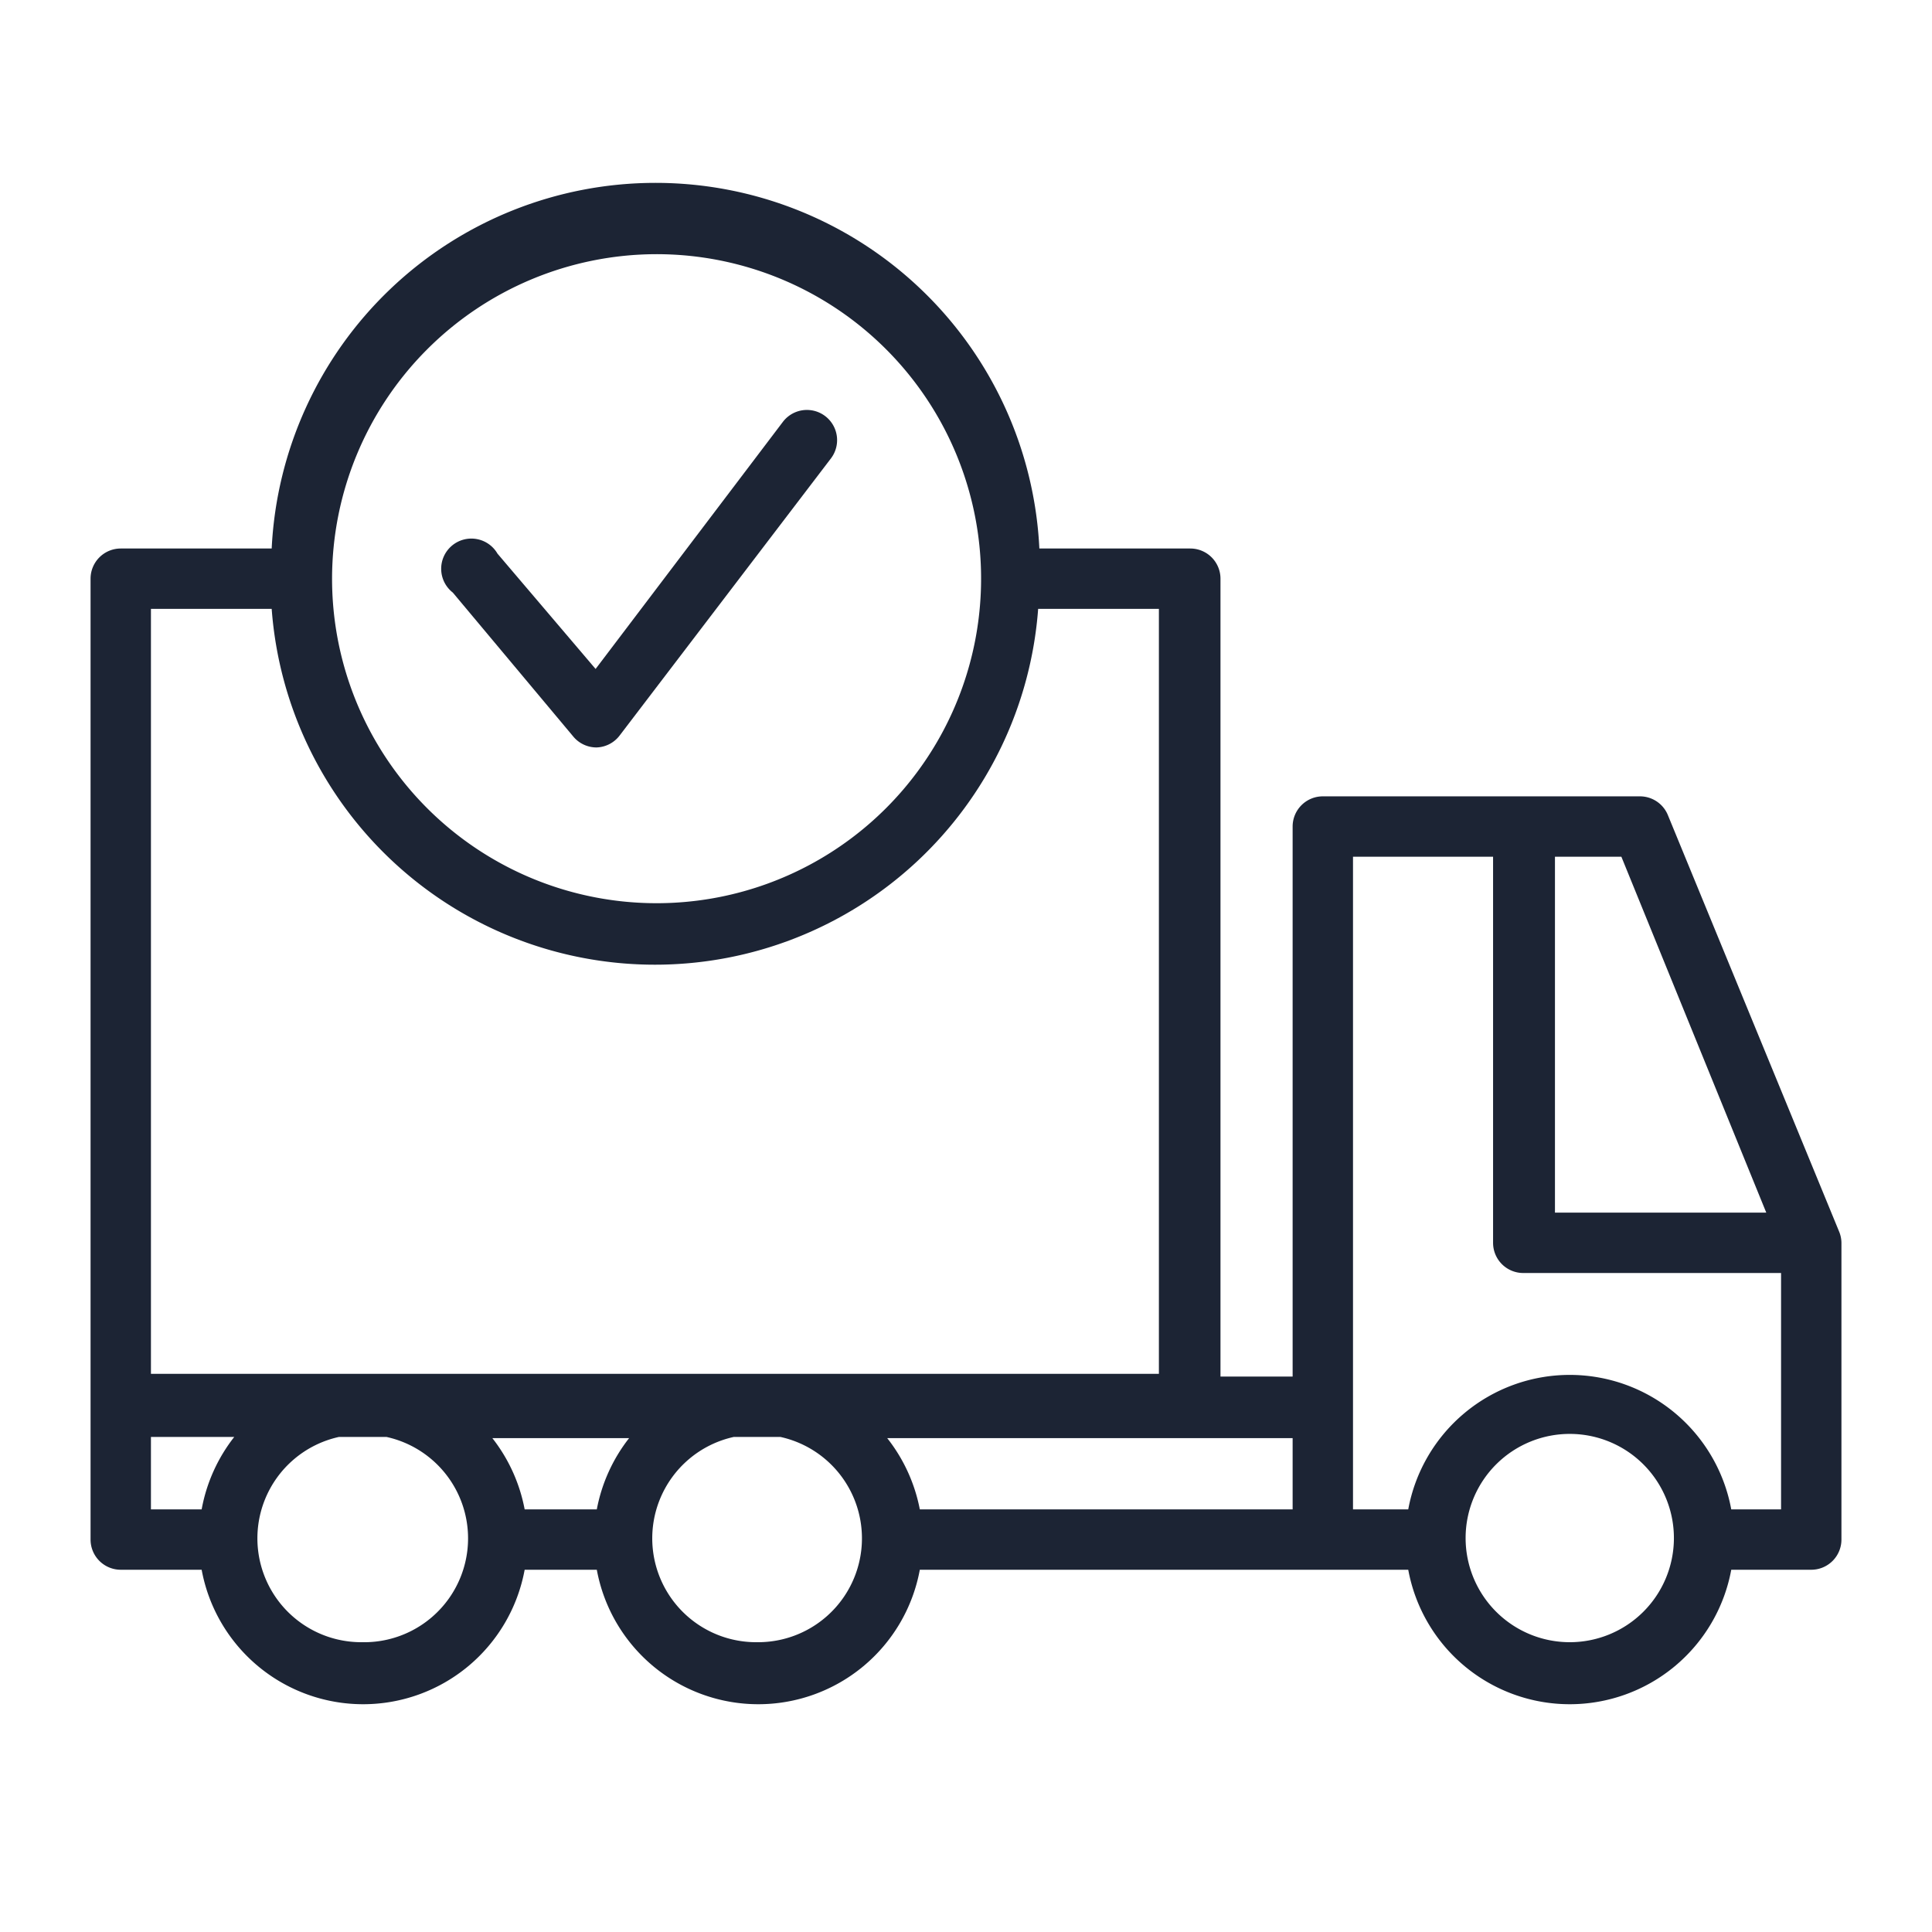 <svg xmlns="http://www.w3.org/2000/svg" viewBox="0 0 64 64"><g id="Layer_24" data-name="Layer 24"><path d="M60.92,40.79,55.25,27a1,1,0,0,0-.92-.62H43.82a1,1,0,0,0-1,1V45.6H40.43V19.17a1,1,0,0,0-1-1h-5A12.73,12.73,0,0,0,9,18.17H4a1,1,0,0,0-1,1V51a1,1,0,0,0,1,1H6.68a5.44,5.44,0,0,0,10.7,0h2.39a5.44,5.44,0,0,0,10.7,0H46.65a5.44,5.44,0,0,0,10.7,0H60a1,1,0,0,0,1-1V41.17A1,1,0,0,0,60.92,40.79Zm-2.41-.62h-7V28.38h2.2ZM42.82,50H30.47a5.48,5.48,0,0,0-1.08-2.36H42.82Zm-23,0H17.38a5.47,5.47,0,0,0-1.07-2.36h4.53A5.47,5.47,0,0,0,19.77,50ZM21.71,8.42A10.75,10.75,0,1,1,11,19.17,10.76,10.76,0,0,1,21.71,8.42ZM5,20.17H9a12.73,12.73,0,0,0,25.39,0h4V45.51H5ZM5,47.6H7.76A5.48,5.48,0,0,0,6.68,50H5Zm7,6.8a3.44,3.44,0,0,1-.77-6.8H12.8A3.44,3.44,0,0,1,12,54.4Zm13.08,0a3.44,3.44,0,0,1-.77-6.8h1.54a3.44,3.44,0,0,1-.77,6.8ZM52,54.4A3.45,3.45,0,1,1,55.45,51,3.45,3.45,0,0,1,52,54.4ZM57.35,50a5.44,5.44,0,0,0-10.7,0H44.82V28.38h4.64V41.17a1,1,0,0,0,1,1H59V50Z" id="id_101" style="fill: rgb(28, 36, 52);"></path><path d="M19,24.41a1,1,0,0,0,.76.35h0a1,1,0,0,0,.77-.4l7-9.18a1,1,0,1,0-1.6-1.2l-6.2,8.18-3.25-3.82A1,1,0,1,0,15,19.63Z" id="id_102" style="fill: rgb(28, 36, 52);"></path></g></svg>
